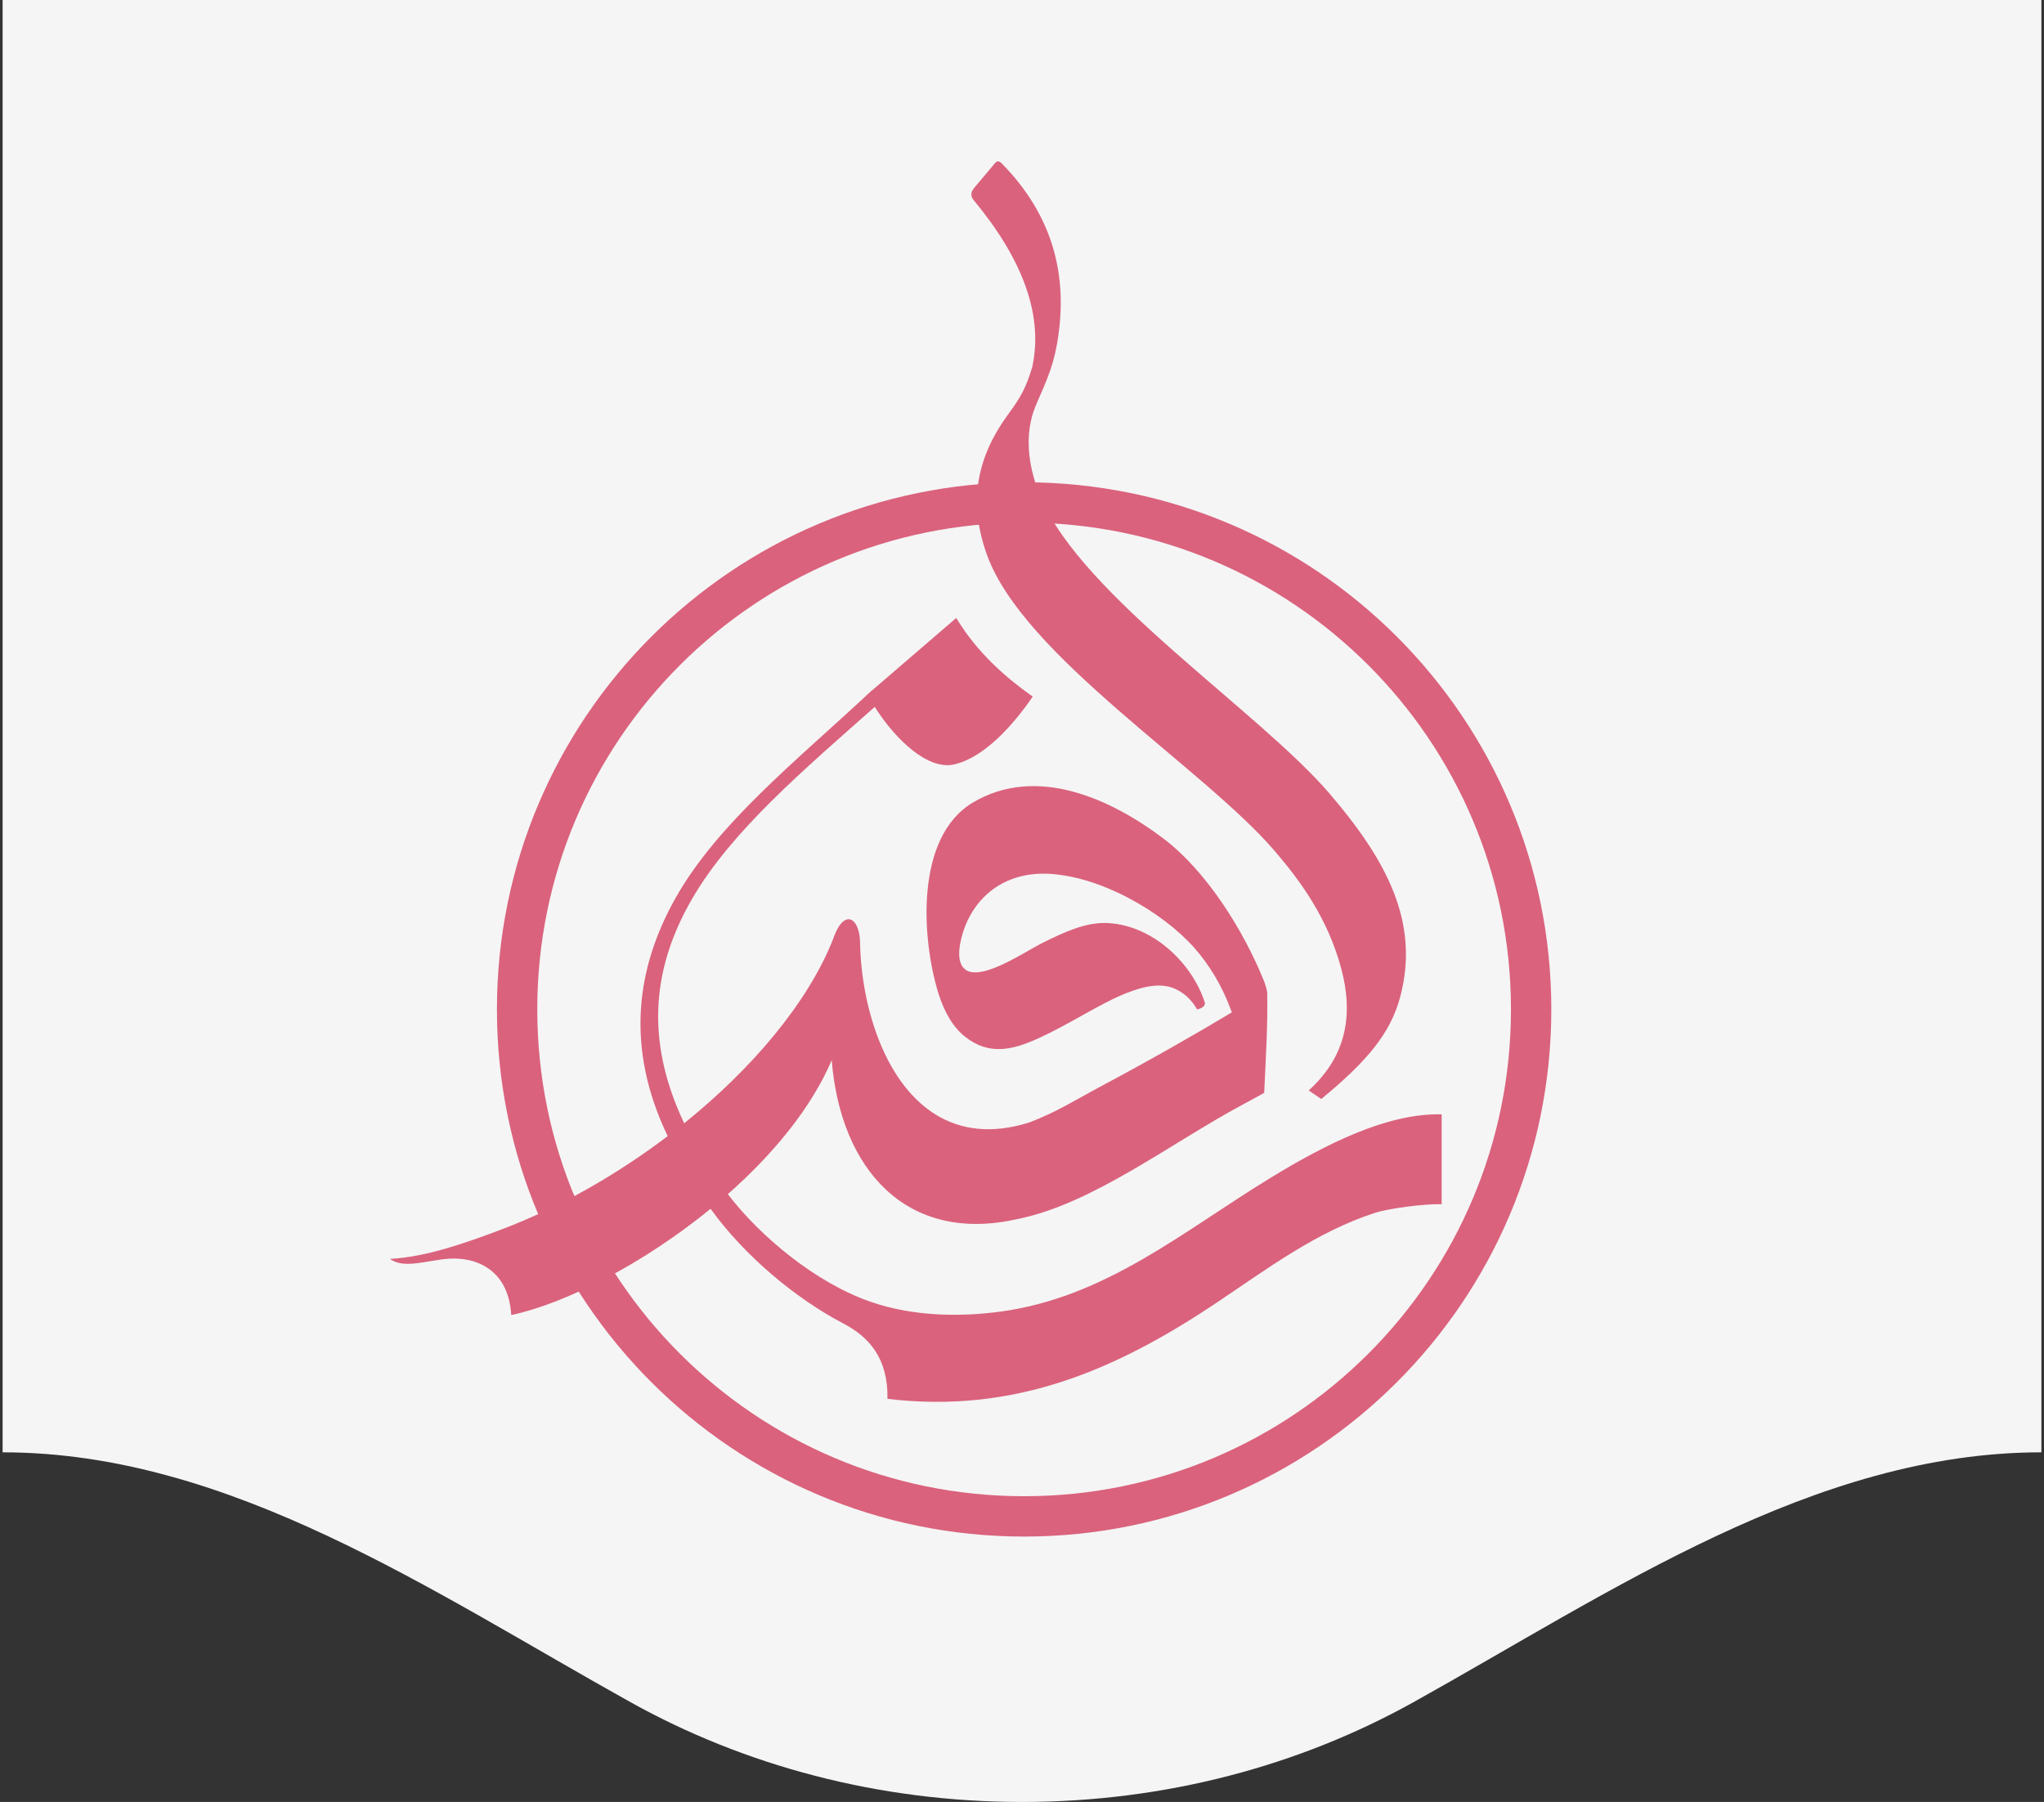 <svg width="76" height="67" viewBox="0 0 76 67" fill="none" xmlns="http://www.w3.org/2000/svg">
<rect x="0" y="0" width="76" height="67" fill="#333333" stroke="none"/>
<path d="M75.903 0H0.097V54C8.541 54 16.07 59.186 23.449 63.293C27.669 65.642 32.657 67 38 67C43.343 67 48.331 65.642 52.551 63.293C59.929 59.186 67.459 54 75.903 54V0Z" fill="#F5F5F5"/>
<path fill-rule="evenodd" clip-rule="evenodd" d="M36.098 36.138C36.404 36.205 36.838 36.063 37.279 35.858C37.848 35.594 38.43 35.224 38.768 35.056C39.573 34.655 40.39 34.276 41.199 34.321C42.914 34.418 44.356 35.862 44.803 37.295C44.805 37.457 44.587 37.516 44.509 37.532C44.511 37.541 44.239 36.964 43.6 36.729C42.978 36.501 42.217 36.783 41.709 36.997C40.851 37.358 39.681 38.12 38.627 38.599C37.637 39.049 36.766 39.253 35.875 38.54C35.428 38.182 35.105 37.624 34.885 36.91C34.267 34.899 34.017 31.121 36.175 29.839C38.558 28.422 41.343 29.727 43.262 31.181C44.883 32.411 46.236 34.608 46.98 36.432C47.048 36.599 47.091 36.747 47.117 36.898C47.143 38.102 47.059 39.435 47.005 40.634C46.756 40.774 46.504 40.911 46.252 41.046C43.543 42.492 40.611 44.784 37.804 45.332C33.711 46.249 31.251 43.481 30.925 39.419C30.159 41.212 28.732 42.928 27.062 44.401C28.267 45.979 30.339 47.699 32.365 48.401C33.932 48.944 35.664 48.976 37.211 48.766C41.121 48.235 44.009 45.769 47.225 43.804C49.325 42.522 51.591 41.384 53.604 41.433V44.776C52.92 44.754 51.604 44.941 51.127 45.095C48.918 45.814 47.113 47.183 45.221 48.447C41.453 50.966 37.694 52.57 32.998 52.012C33.026 50.487 32.297 49.701 31.354 49.208C29.579 48.279 27.67 46.683 26.421 44.945C23.928 46.981 21.037 48.466 19.009 48.896C18.908 47.188 17.687 46.74 16.706 46.8C15.895 46.851 15.02 47.198 14.5 46.809C15.831 46.734 17.221 46.252 18.65 45.712C20.767 44.913 22.91 43.695 24.825 42.244C23.255 38.963 23.637 36.014 25.125 33.378C26.686 30.615 29.64 28.261 32.253 25.823L32.252 25.82L32.299 25.78L32.418 25.668L32.426 25.67L35.555 22.977C36.151 23.963 37.016 24.927 38.399 25.9C37.633 27.022 36.553 28.189 35.46 28.426C34.519 28.63 33.33 27.552 32.524 26.284C29.884 28.623 27.202 30.898 25.747 33.397C24.33 35.834 23.91 38.54 25.439 41.766C27.967 39.73 30.023 37.302 30.966 34.943C31.367 33.74 31.963 34.103 31.979 35.039C32 36.282 32.251 37.678 32.769 38.89C33.69 41.045 35.454 42.622 38.269 41.736C39.297 41.347 40.1 40.835 40.886 40.417C42.697 39.455 44.555 38.394 45.801 37.642C45.798 37.633 45.795 37.623 45.792 37.614C45.443 36.645 44.956 35.865 44.406 35.241C43.23 33.911 40.875 32.536 38.884 32.485C37.937 32.462 37.141 32.791 36.574 33.366C36.185 33.759 35.903 34.268 35.752 34.856C35.603 35.437 35.603 36.032 36.097 36.14L36.098 36.138ZM48.661 40.544C50.066 39.273 50.327 37.732 49.874 36.027C49.359 34.095 48.302 32.699 47.4 31.646C44.745 28.546 38.039 24.386 36.693 20.619C36.019 18.734 36.268 17.074 37.474 15.423C37.979 14.731 38.145 14.421 38.383 13.641C38.395 13.581 38.406 13.519 38.418 13.456C38.742 11.625 38.007 9.615 36.201 7.439C36.085 7.295 36.089 7.15 36.217 6.992L37.007 6.054C37.078 5.97 37.161 5.983 37.268 6.098C39.087 7.959 39.763 10.187 39.3 12.796C39.221 13.246 39.099 13.675 38.934 14.082C38.758 14.547 38.553 14.937 38.427 15.308C38.088 16.304 38.26 17.469 38.703 18.509C40.267 22.182 46.823 26.45 49.454 29.528C51.555 31.988 52.794 34.285 52.065 37.057C51.708 38.411 50.834 39.46 49.127 40.863L48.661 40.544Z" fill="#DA627D"/>
<path d="M56.931 37.532C56.931 47.943 48.491 56.382 38.079 56.382C27.667 56.382 19.227 47.943 19.227 37.532C19.227 27.122 27.667 18.682 38.079 18.682C48.491 18.682 56.931 27.122 56.931 37.532Z" stroke="#DA627D" stroke-width="1.5"/>
</svg>
